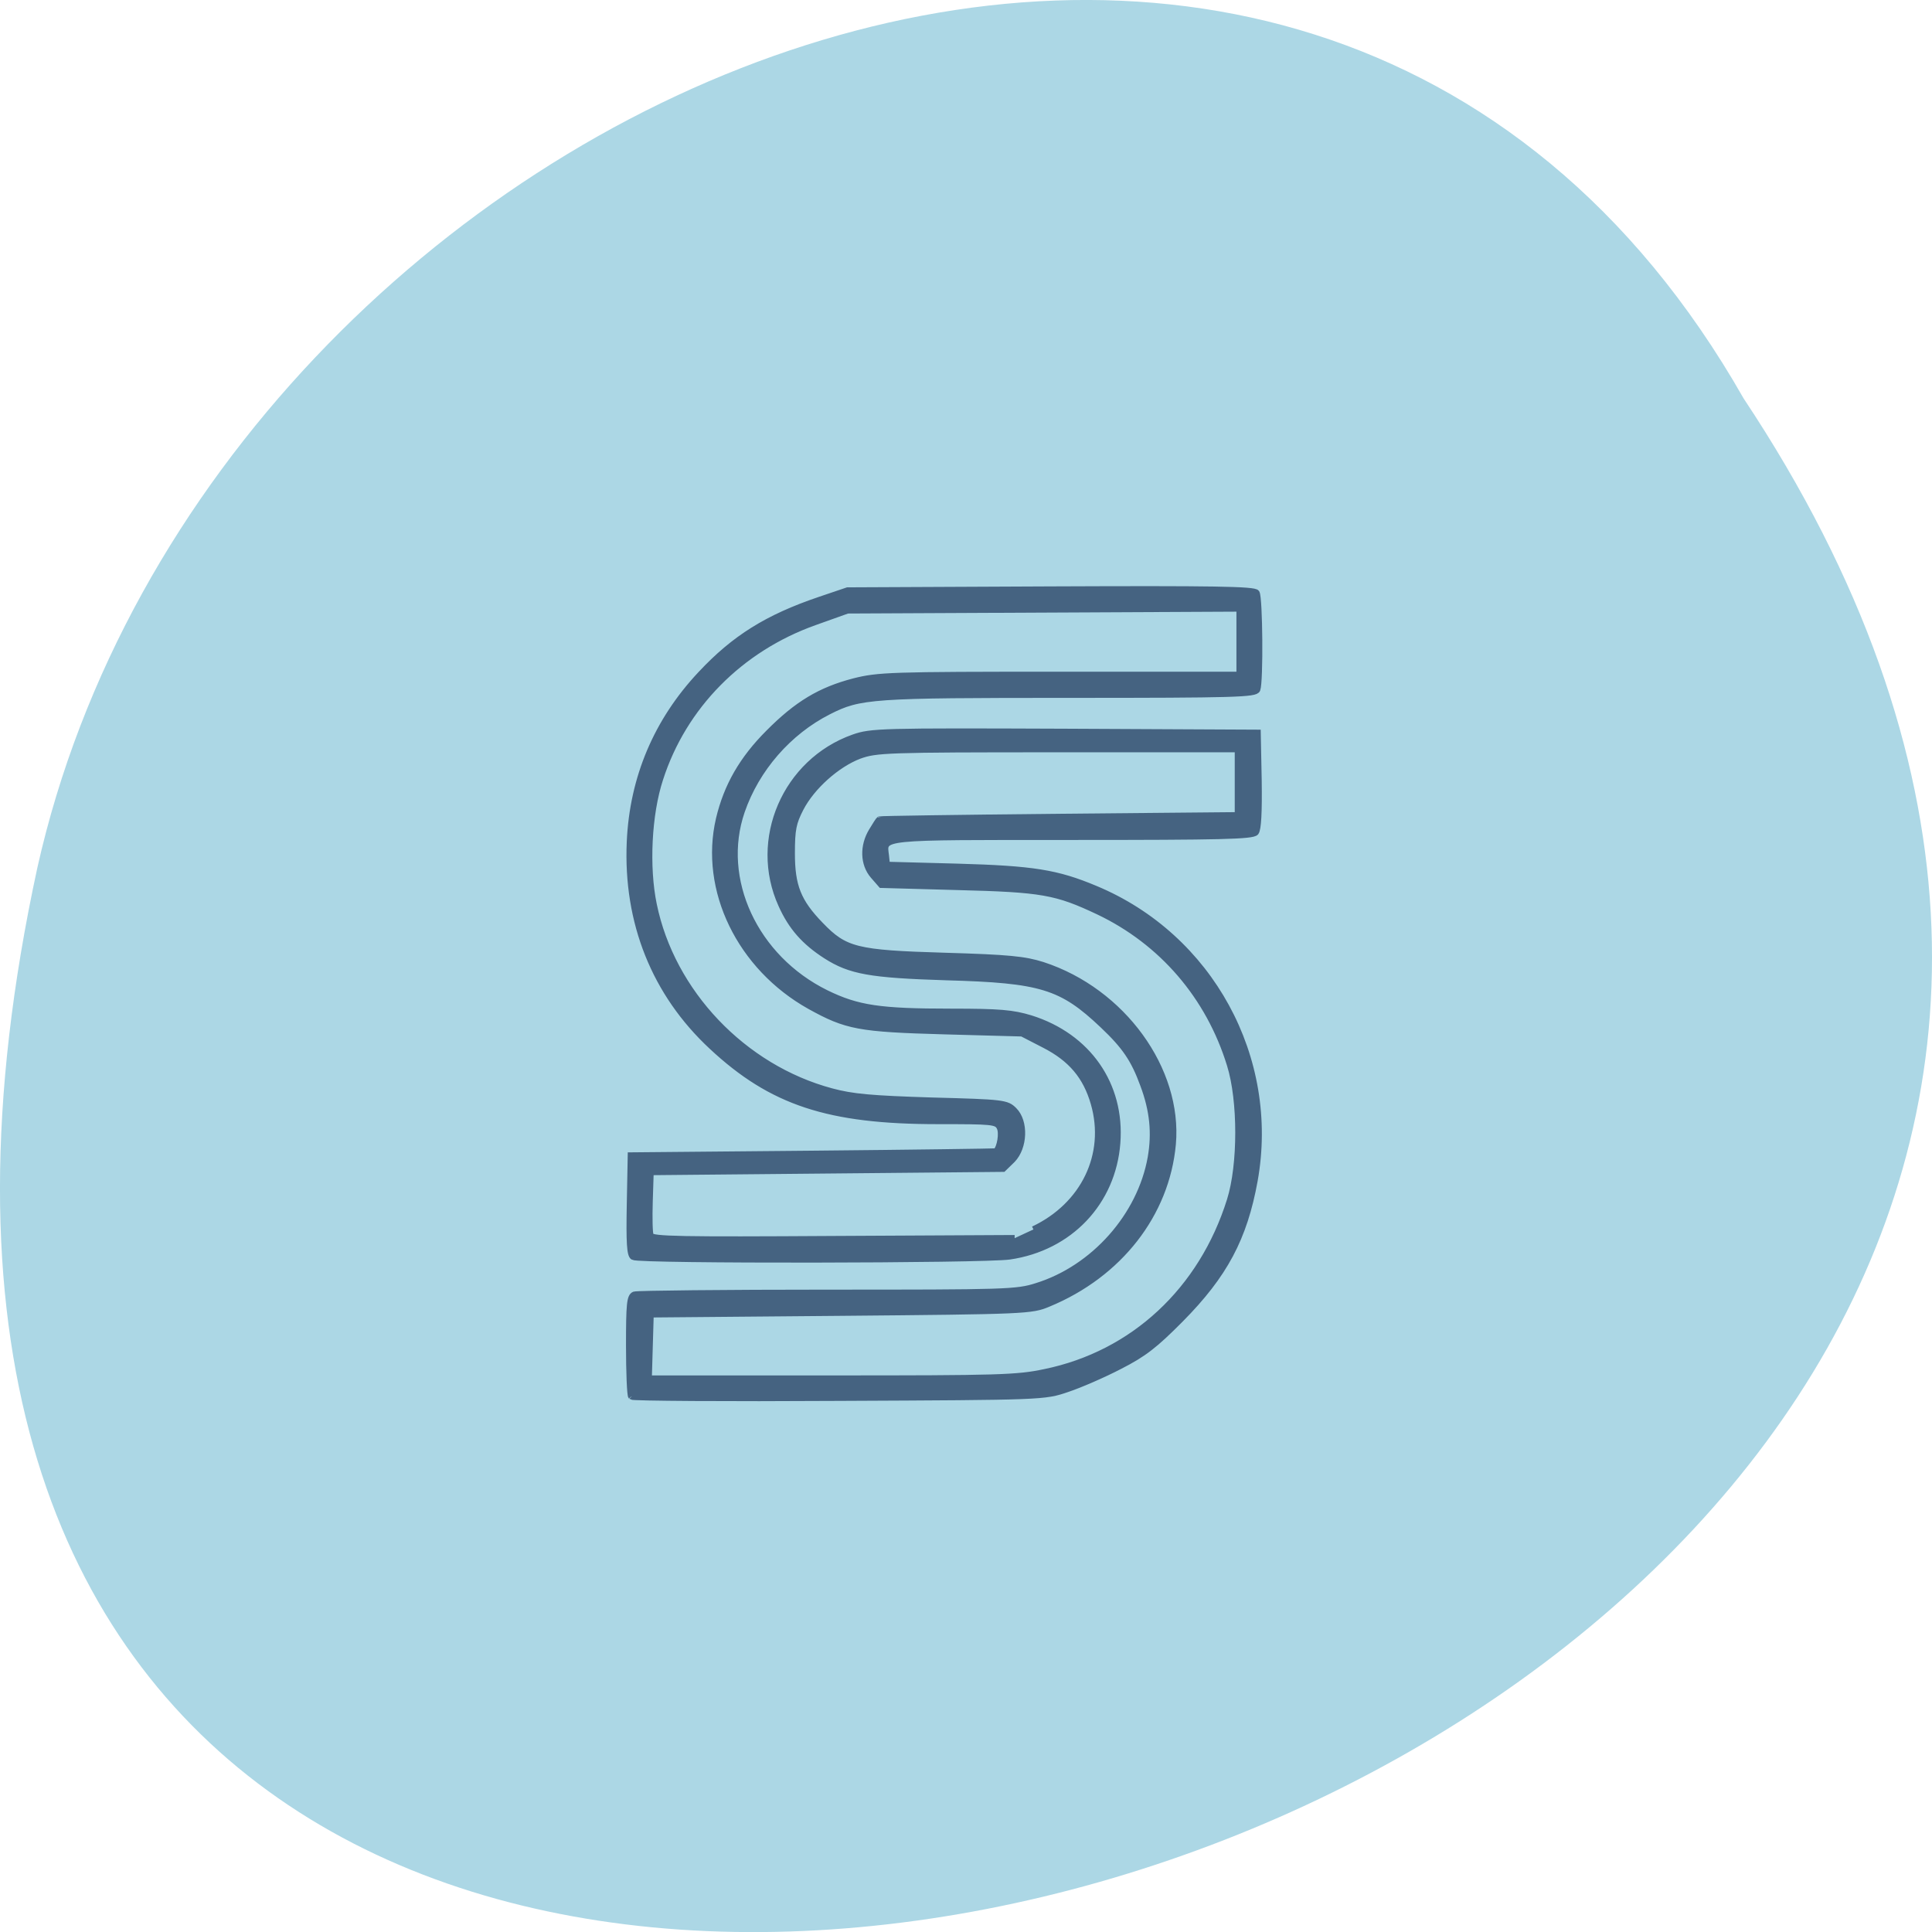 <svg xmlns="http://www.w3.org/2000/svg" viewBox="0 0 32 32"><path d="m 28.879 6.598 c 15.992 24.06 -35.01 38.875 -28.26 7.773 c 2.879 -12.852 20.926 -20.652 28.26 -7.773" fill="#acd7e5"/><path d="m -55.02 166.3 c -0.185 -0.224 -0.333 -3.839 -0.333 -8.05 c 0 -6.523 0.111 -7.715 0.813 -8.01 c 0.443 -0.149 14 -0.298 30.19 -0.298 c 27.861 0 29.561 -0.037 32.665 -1.044 c 8.942 -2.795 16.222 -11.07 17.847 -20.276 c 0.665 -3.876 0.333 -7.455 -1.182 -11.517 c -1.441 -3.988 -2.845 -6.075 -6.319 -9.393 c -6.43 -6.15 -9.607 -7.156 -24.462 -7.566 c -11.861 -0.373 -15 -0.932 -18.808 -3.392 c -3.326 -2.162 -5.395 -4.51 -6.947 -8.01 c -4.619 -10.25 0.628 -22.587 11.27 -26.389 c 2.734 -0.969 4.212 -1.01 32.997 -0.895 l 30.12 0.149 l 0.148 7.492 c 0.074 5.069 -0.074 7.715 -0.443 8.2 c -0.517 0.596 -5.358 0.708 -28.674 0.708 c -30.633 0 -29.487 -0.112 -29.12 2.982 l 0.148 1.454 l 11.01 0.298 c 11.824 0.335 15.556 0.932 21.543 3.466 c 17.958 7.529 28.342 26.725 24.905 46.03 c -1.626 9.06 -4.693 14.872 -11.566 21.879 c -3.991 4.063 -5.727 5.442 -9.496 7.38 c -2.55 1.342 -6.208 2.945 -8.203 3.615 c -3.584 1.23 -3.621 1.23 -35.658 1.379 c -17.626 0.112 -32.22 0 -32.406 -0.186 m 64.59 -3.839 c 13.82 -2.87 24.536 -12.934 28.933 -27.13 c 1.737 -5.591 1.737 -15.729 0 -21.357 c -3.289 -10.809 -10.642 -19.419 -20.582 -24.19 c -6.577 -3.131 -8.757 -3.541 -21.986 -3.876 l -11.935 -0.335 l -1.256 -1.454 c -1.552 -1.826 -1.626 -4.659 -0.222 -7.01 c 0.554 -0.932 1.072 -1.752 1.182 -1.826 c 0.074 -0.075 12.674 -0.261 28.05 -0.41 l 27.972 -0.261 v -10.436 h -28.23 c -26.9 0 -28.3 0.075 -30.965 1.044 c -3.473 1.342 -7.39 4.845 -9.164 8.312 c -1.145 2.236 -1.367 3.317 -1.367 7.082 c 0 5.144 0.961 7.641 4.471 11.294 c 3.843 4.03 5.617 4.473 19.362 4.883 c 10.162 0.298 12.563 0.559 15.372 1.454 c 12.453 4.1 21.358 16.475 20.323 28.25 c -0.998 10.996 -8.351 20.537 -19.436 25.16 c -2.624 1.118 -3.473 1.155 -32.406 1.416 l -29.746 0.261 l -0.296 10.138 h 28.6 c 26.09 0 29.01 -0.075 33.33 -1.01 m -64.33 -18.19 c -0.517 -0.298 -0.628 -2.311 -0.517 -8.2 l 0.148 -7.79 l 28.452 -0.261 c 15.63 -0.149 28.526 -0.335 28.6 -0.373 c 0.665 -0.596 1.035 -2.945 0.591 -3.802 c -0.48 -0.969 -1.145 -1.01 -9.681 -1.01 c -17.11 0 -25.94 -2.945 -35.29 -11.741 c -8.942 -8.386 -13.376 -19.606 -12.822 -32.28 c 0.443 -10.1 4.212 -19.08 11.09 -26.464 c 5.247 -5.665 10.383 -8.908 18.55 -11.704 l 4.36 -1.491 l 31.741 -0.149 c 25.533 -0.112 31.815 0 32.15 0.522 c 0.48 0.783 0.591 13.977 0.111 15.245 c -0.259 0.708 -3.326 0.82 -29.339 0.82 c -31 0 -32.702 0.112 -37.653 2.646 c -6.245 3.205 -11.27 9.02 -13.561 15.729 c -3.658 10.735 2.032 23.15 13.192 28.7 c 4.915 2.423 8.388 2.945 19.547 2.945 c 7.612 0 9.607 0.186 12.416 1.044 c 8.942 2.833 14.226 10.474 13.524 19.643 c -0.702 9.356 -7.427 16.512 -16.813 17.891 c -4.03 0.596 -57.903 0.671 -58.789 0.075 m 62.52 -4.324 c 7.908 -3.765 11.75 -11.816 9.46 -19.866 c -1.219 -4.286 -3.547 -7.082 -7.723 -9.244 l -3.51 -1.826 l -12.12 -0.335 c -13.376 -0.373 -15.298 -0.745 -21.03 -3.951 c -10.901 -6.15 -16.776 -18.338 -14.189 -29.52 c 1.219 -5.181 3.621 -9.43 7.76 -13.605 c 4.434 -4.51 8.06 -6.709 13.302 -8.088 c 3.806 -0.969 5.617 -1.044 32.15 -1.044 h 28.12 v -10.474 l -61.27 0.298 l -5.173 1.864 c -11.603 4.175 -20.471 13.232 -24.13 24.712 c -1.811 5.554 -2.217 13.903 -0.998 19.829 c 2.808 13.866 14 25.756 27.787 29.483 c 3.289 0.895 6.245 1.155 15.704 1.454 c 11.196 0.298 11.677 0.373 12.822 1.528 c 1.774 1.789 1.626 5.815 -0.259 7.79 l -1.441 1.416 l -27.529 0.261 l -27.566 0.261 l -0.148 4.659 c -0.074 2.572 -0.037 4.995 0.148 5.367 c 0.222 0.634 4.767 0.708 28.6 0.559 l 28.3 -0.149" transform="matrix(0.106 0 0 0.105 16.289 5.669)" fill="#456381" stroke="#456381"/></svg>